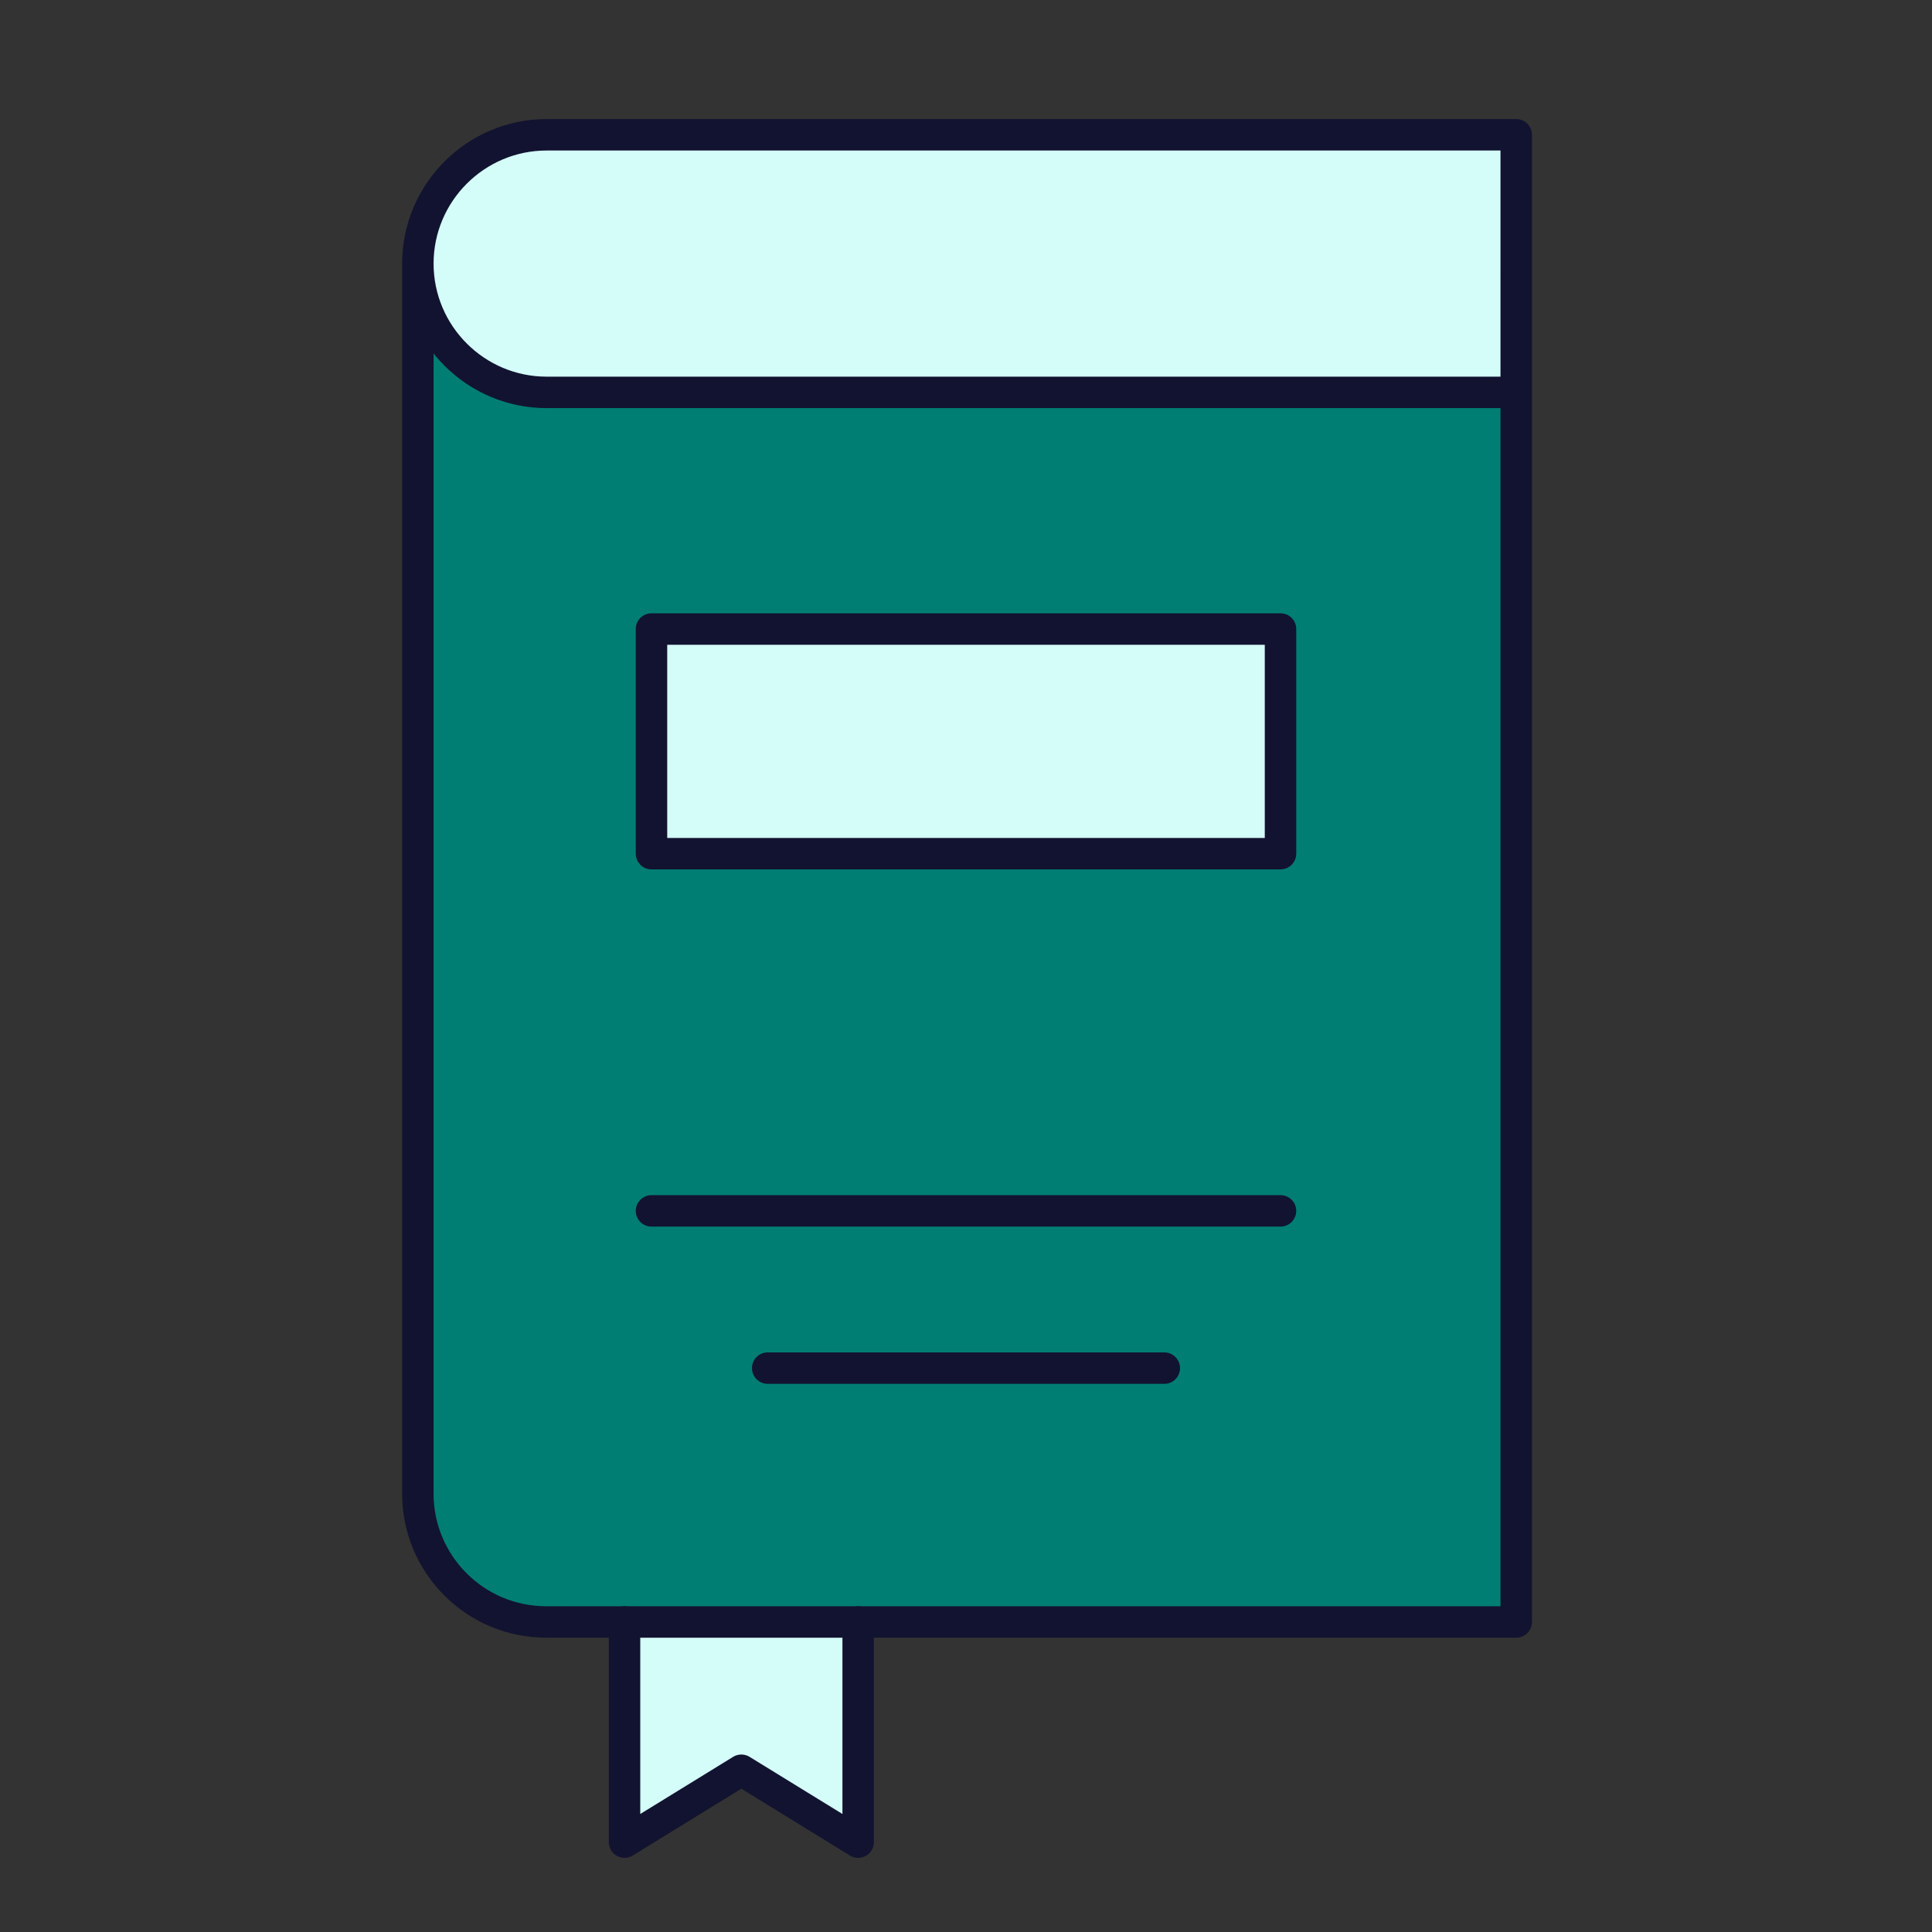 <svg xmlns="http://www.w3.org/2000/svg" width="430" height="430" style="width:100%;height:100%;transform:translate3d(0,0,0);content-visibility:visible" viewBox="0 0 430 430"><rect x="0" y="0" width="430" height="430" fill="#333333" stroke="none"/><defs><clipPath id="f"><path d="M0 0h430v430H0z"/></clipPath><clipPath id="o"><path d="M0 0h430v430H0z"/></clipPath><clipPath id="m"><path d="M0 0h430v430H0z"/></clipPath><clipPath id="k"><path d="M0 0h430v430H0z"/></clipPath><clipPath id="i"><path d="M0 0h430v430H0z"/></clipPath><clipPath id="g"><path d="M0 0h430v430H0z"/></clipPath><mask id="p" mask-type="alpha"><use xmlns:ns1="http://www.w3.org/1999/xlink" ns1:href="#a"/></mask><mask id="n" mask-type="alpha"><use xmlns:ns2="http://www.w3.org/1999/xlink" ns2:href="#b"/></mask><mask id="l" mask-type="alpha"><use xmlns:ns3="http://www.w3.org/1999/xlink" ns3:href="#c"/></mask><mask id="j" mask-type="alpha"><use xmlns:ns4="http://www.w3.org/1999/xlink" ns4:href="#d"/></mask><mask id="h" mask-type="alpha"><use xmlns:ns5="http://www.w3.org/1999/xlink" ns5:href="#e"/></mask><g id="a" style="display:none"><path fill-opacity="0" stroke-linecap="round" stroke-linejoin="round" class="secondary"/><path/></g><g id="b" style="display:block"><path fill-opacity="0" stroke="#F24C00" stroke-linecap="round" stroke-linejoin="round" stroke-width="4" d="M191 361v49l-26-16-26 16v-49" class="secondary"/><path fill="#F24C00" d="M191 361v49l-26-16-26 16v-49"/></g><g id="c" style="display:none"><path fill-opacity="0" stroke-linecap="round" stroke-linejoin="round" class="tertiary"/><path class="tertiary"/></g><g id="d" style="display:none"><path fill-opacity="0" stroke-linecap="round" stroke-linejoin="round" class="tertiary"/><path class="tertiary"/></g><g id="e" style="display:none"><path fill-opacity="0" stroke-linecap="round" stroke-linejoin="round" class="tertiary"/><path class="tertiary"/></g></defs><g clip-path="url(#f)"><g clip-path="url(#g)" style="display:none"><g style="display:none"><path fill="none" class="tertiary"/><path class="tertiary"/></g><g mask="url(#h)" style="mix-blend-mode:multiply;display:none"><path class="tertiary"/></g><g style="display:none"><path fill="none" class="secondary"/><path class="secondary"/></g><g style="display:none"><path fill="none" class="secondary"/><path class="secondary"/></g><path class="secondary" style="mix-blend-mode:multiply;display:none"/><g style="display:none"><path fill="none" class="secondary"/><path class="secondary"/></g><path fill="none" class="senary" style="display:none"/><path class="secondary" style="mix-blend-mode:multiply;display:none"/><g style="display:none"><path fill="none" class="secondary"/><path class="secondary"/></g><path class="secondary" style="mix-blend-mode:multiply;display:none"/><path class="secondary" style="mix-blend-mode:multiply;display:none"/><g style="display:none"><path fill="none" class="secondary"/><path class="secondary"/></g><path class="secondary" style="mix-blend-mode:multiply;display:none"/><path fill="none" class="primary" style="display:none"/><path fill="none" class="primary" style="display:none"/><path fill="none" class="primary" style="display:none"/><path fill="none" class="primary" style="display:none"/><path fill="none" class="primary" style="display:none"/><path fill="none" class="primary" style="display:none"/><path fill="none" class="primary" style="display:none"/><path fill="none" class="primary" style="display:none"/><path fill="none" class="primary" style="display:none"/><path fill="none" class="primary" style="display:none"/><path fill="none" class="primary" style="display:none"/><path fill="none" class="primary" style="display:none"/></g><g clip-path="url(#i)" style="display:none"><g style="display:none"><path fill="none" class="tertiary"/><path class="tertiary"/></g><g mask="url(#j)" style="mix-blend-mode:multiply;display:none"><path class="tertiary"/></g><g style="display:none"><path fill="none" class="secondary"/><path class="secondary"/></g><g style="display:none"><path fill="none" class="secondary"/><path class="secondary"/></g><path class="secondary" style="mix-blend-mode:multiply;display:none"/><g style="display:none"><path fill="none" class="secondary"/><path class="secondary"/></g><path class="secondary" style="mix-blend-mode:multiply;display:none"/><path class="secondary" style="mix-blend-mode:multiply;display:none"/><g style="display:none"><path fill="none" class="secondary"/><path class="secondary"/></g><path class="secondary" style="mix-blend-mode:multiply;display:none"/><path class="secondary" style="mix-blend-mode:multiply;display:none"/><g style="display:none"><path fill="none" class="secondary"/><path class="secondary"/></g><path class="secondary" style="mix-blend-mode:multiply;display:none"/><path class="secondary" style="mix-blend-mode:multiply;display:none"/><path fill="none" class="primary" style="display:none"/><path fill="none" class="primary" style="display:none"/><path fill="none" class="primary" style="display:none"/><path fill="none" class="primary" style="display:none"/><path fill="none" class="primary" style="display:none"/><path fill="none" class="primary" style="display:none"/><path fill="none" class="primary" style="display:none"/><path fill="none" class="primary" style="display:none"/><path fill="none" class="primary" style="display:none"/><path fill="none" class="primary" style="display:none"/><path fill="none" class="primary" style="display:none"/><path fill="none" class="primary" style="display:none"/><path fill="none" class="primary" style="display:none"/><path fill="none" class="primary" style="display:none"/><path fill="none" class="primary" style="display:none"/></g><g clip-path="url(#k)" style="display:none"><g style="display:none"><path fill="none" class="tertiary"/><path class="tertiary"/></g><g mask="url(#l)" style="mix-blend-mode:multiply;display:none"><path class="tertiary"/></g><g style="display:none"><path fill="none" class="secondary"/><path class="secondary"/></g><g style="display:none"><path fill="none" class="secondary"/><path class="secondary"/></g><g style="display:none"><path fill="none" class="quaternary"/><path class="quaternary"/></g><g style="display:none"><path fill="none" class="secondary"/><path class="secondary"/><g style="mix-blend-mode:multiply"><path fill="none" class="secondary"/><path class="secondary"/></g><path class="secondary"/><path class="secondary" style="mix-blend-mode:multiply"/><path class="secondary"/></g><g style="display:none"><path class="secondary"/><path class="secondary" style="mix-blend-mode:multiply"/><path class="secondary"/></g><g fill="none" style="mix-blend-mode:multiply;display:none"><path class="secondary"/><path class="secondary"/></g><g style="display:none"><g fill="none" style="mix-blend-mode:multiply"><path class="secondary"/><path class="secondary" style="mix-blend-mode:multiply"/></g></g><g style="display:none"><path fill="none" class="secondary"/><path class="secondary"/></g><path class="secondary" style="mix-blend-mode:multiply;display:none"/><g style="display:none"><path fill="none" class="quaternary"/><path class="quaternary"/></g><g style="display:none"><path fill="none" class="secondary"/><path class="secondary"/></g><path class="secondary" style="mix-blend-mode:multiply;display:none"/><path class="quinary" style="display:none"/><path fill="none" class="primary" style="display:none"/><path fill="none" class="primary" style="display:none"/><path fill="none" class="primary" style="display:none"/><path fill="none" class="primary" style="display:none"/><path fill="none" class="primary" style="display:none"/><path fill="none" class="primary" style="display:none"/><path fill="none" class="primary" style="display:none"/><g fill="none" style="display:none"><path class="primary"/><path class="primary"/></g></g><g clip-path="url(#m)" style="display:block"><g style="display:block"><path fill="none" stroke="#D4FCF8" stroke-linecap="round" stroke-linejoin="round" stroke-width="4" d="M191 361v49l-26-16-26 16v-49" class="tertiary"/><path fill="#D4FCF8" d="M191 361v49l-26-16-26 16v-49" class="tertiary"/></g><g opacity=".5" style="mix-blend-mode:multiply;display:block"><g mask="url(#n)" opacity="1"><path fill="#D4FCF8" d="M165.412 347.223h-35.75v74.5l35.75 1z" class="tertiary"/><path fill="none" d="M165.412 347.223h-35.75v74.5l35.75 1z" class="tertiary"/></g></g><g style="display:block"><path fill="none" stroke="#007E73" stroke-linecap="round" stroke-linejoin="round" stroke-width="4" d="M337.46 87.228V361H121.667c-7.951 0-15.066-3.139-20.297-8.37-5.126-5.126-8.37-12.241-8.37-20.192V58.666m244.46 28.667H121.667C105.869 87.333 93 74.464 93 58.666S105.869 30 121.667 30H337.46z" class="quaternary"/><path fill="#007E73" d="M337.46 87.228V361H121.667c-7.951 0-15.066-3.139-20.297-8.37-5.126-5.126-8.37-12.241-8.37-20.192V58.666m244.46 28.667H121.667C105.869 87.333 93 74.464 93 58.666S105.869 30 121.667 30H337.46z" class="quaternary"/></g><g opacity=".5" style="mix-blend-mode:multiply;display:block"><path fill="#007E73" d="M90.937 54.495v277.07c0 8.773 3.579 16.623 9.235 22.279 5.772 5.772 13.621 9.235 22.394 9.235h22.067c-8.773 0-16.622-3.463-22.394-9.235-5.656-5.656-9.235-13.506-9.235-22.279V54.495z" class="quaternary" opacity="1"/></g><path fill="#D4FCF8" d="M70-25H-70v50H70z" class="quinary" style="display:block" transform="translate(215 165)"/><g style="display:block"><path fill="none" stroke="#D4FCF8" stroke-linecap="round" stroke-linejoin="round" stroke-width="4" d="M337.46 87.333H121.667C105.869 87.333 93 74.464 93 58.666S105.869 30 121.667 30H337.46z" class="secondary"/><path fill="#D4FCF8" d="M337.46 87.333H121.667C105.869 87.333 93 74.464 93 58.666S105.869 30 121.667 30H337.46z" class="secondary"/><g opacity=".5" style="mix-blend-mode:multiply"><path fill="none" stroke="#D4FCF8" stroke-linecap="round" stroke-linejoin="round" stroke-width="4" d="M337.46 87.333H121.667C105.869 87.333 93 74.464 93 58.666S105.869 30 121.667 30H337.46z" class="secondary"/><path fill="#D4FCF8" d="M337.46 87.333H121.667C105.869 87.333 93 74.464 93 58.666S105.869 30 121.667 30H337.46z" class="secondary"/></g><g fill="#D4FCF8"><path d="M340.04 77.446H122.026c-10.269 0-18.633-8.365-18.633-18.634s8.364-18.633 18.633-18.633h218.016z" class="secondary"/><path fill-opacity=".5" d="M122.23-108.167h-335.409c-15.798 0-28.666-12.869-28.666-28.667s12.868-28.666 28.666-28.666H122.23z" class="secondary" style="mix-blend-mode:multiply" transform="matrix(.65 0 0 .65 260.591 147.754)"/></g><path fill="#D4FCF8" d="M340.057 77.446H145.52c-9.163 0-16.626-8.365-16.626-18.634s7.463-18.633 16.626-18.633h194.537z" class="secondary"/></g><g opacity=".5" style="mix-blend-mode:multiply;display:block"><g fill="none" stroke="#D4FCF8" stroke-width="7" opacity="1"><path stroke-dasharray="81 272" stroke-linecap="round" d="M167 58.75h173" class="secondary"/><path d="M167 58.75h173" class="secondary"/></g></g><path fill="none" stroke="#121330" stroke-linecap="round" stroke-linejoin="round" stroke-width="7" d="M26-24.5v49L0 8.5l-26 16v-49" class="primary" style="display:block" transform="translate(165 385.5)"/><path fill="none" stroke="#121330" stroke-linecap="round" stroke-linejoin="round" stroke-width="7" d="M122.23-108.272V165.5H-93.563c-7.951 0-15.066-3.139-20.297-8.37-5.126-5.126-8.37-12.241-8.37-20.192v-273.772m244.46 28.667H-93.563c-15.798 0-28.667-12.869-28.667-28.667s12.869-28.666 28.667-28.666H122.23z" class="primary" style="display:block" transform="translate(215.23 195.5)"/><path fill="none" stroke="#121330" stroke-linecap="round" stroke-linejoin="round" stroke-width="7" d="M170.864 304.5h88.272M145 269.5h140m0-129.5H145v50h140z" class="primary" style="display:block"/></g><g clip-path="url(#o)" style="display:none"><g style="display:none"><path fill="none" class="tertiary"/><path class="tertiary"/></g><g mask="url(#p)" style="mix-blend-mode:multiply;display:none"><path class="tertiary"/><path fill="none" class="tertiary"/></g><g style="display:none"><path fill="none" class="quaternary"/><path class="quaternary"/></g><path class="quaternary" style="mix-blend-mode:multiply;display:none"/><g style="display:none"><path fill="none" class="secondary"/><path class="secondary"/><g style="mix-blend-mode:multiply"><path fill="none" class="secondary"/><path class="secondary"/></g><path class="secondary"/><path class="secondary" style="mix-blend-mode:multiply"/><path class="secondary"/></g><g fill="none" style="mix-blend-mode:multiply;display:none"><path class="secondary"/><path class="secondary"/></g><path class="quinary" style="display:none"/><path fill="none" class="primary" style="display:none"/><path fill="none" class="primary" style="display:none"/><g fill="none" style="display:none"><path class="primary"/><path class="primary"/></g></g></g></svg>